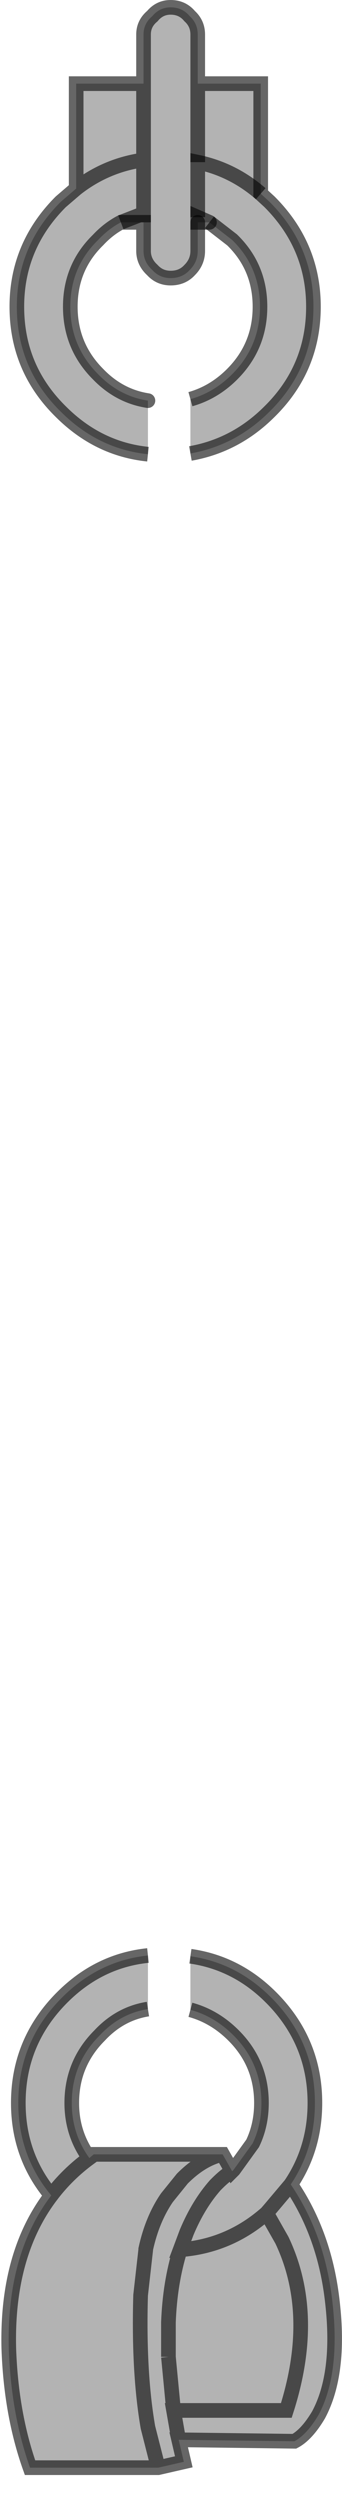 <?xml version="1.0" encoding="UTF-8" standalone="no"?>
<svg xmlns:xlink="http://www.w3.org/1999/xlink" height="170.35px" width="23.35px" xmlns="http://www.w3.org/2000/svg">
  <g transform="matrix(1.0, 0.0, 0.0, 1.0, 10.8, 80.95)">
    <path d="M-0.7 -50.0 Q-4.1 -50.35 -6.65 -52.9 -9.65 -55.85 -9.65 -60.05 -9.65 -64.2 -6.65 -67.2 L-5.6 -68.1 -5.6 -75.25 -1.0 -75.25 -1.0 -78.6 Q-1.0 -79.35 -0.4 -79.85 0.1 -80.45 0.85 -80.45 1.65 -80.45 2.15 -79.85 2.7 -79.35 2.7 -78.6 L2.7 -75.25 7.0 -75.25 7.0 -67.75 7.6 -67.2 Q10.6 -64.2 10.6 -60.05 10.6 -55.85 7.6 -52.9 5.3 -50.6 2.2 -50.05 L2.2 -53.75 Q3.8 -54.2 5.05 -55.45 6.95 -57.35 6.95 -60.05 6.95 -62.75 5.05 -64.6 L3.5 -65.8 2.7 -65.8 2.7 -63.85 Q2.7 -63.1 2.15 -62.55 1.65 -62.0 0.85 -62.0 0.1 -62.0 -0.4 -62.55 -1.0 -63.1 -1.0 -63.85 L-1.0 -65.8 -2.55 -65.8 Q-3.4 -65.35 -4.1 -64.6 -6.0 -62.75 -6.0 -60.05 -6.0 -57.35 -4.1 -55.45 -2.65 -53.95 -0.7 -53.65 L-0.7 -50.0 M2.7 -66.15 L3.5 -65.8 2.7 -66.15 2.7 -65.8 2.7 -66.15 2.7 -69.9 Q5.1 -69.4 7.0 -67.75 5.1 -69.4 2.7 -69.9 L2.7 -66.15 M-1.0 -75.25 L-1.0 -70.05 -1.0 -66.4 -1.0 -65.8 -1.0 -66.4 -2.55 -65.8 -1.0 -66.4 -1.0 -70.05 Q-3.55 -69.7 -5.6 -68.1 -3.55 -69.7 -1.0 -70.05 L-1.0 -75.25 M2.7 -69.9 L2.7 -75.25 2.7 -69.9 M-7.3 68.65 Q-9.55 65.95 -9.55 62.35 -9.55 58.15 -6.55 55.15 -4.05 52.65 -0.7 52.3 L-0.7 55.95 Q-2.6 56.25 -4.0 57.75 -5.9 59.65 -5.9 62.35 -5.9 64.45 -4.7 66.1 L-4.4 65.85 4.4 65.85 5.05 67.0 5.15 66.9 6.45 65.1 Q7.05 63.85 7.05 62.35 7.05 59.65 5.15 57.75 3.85 56.45 2.2 56.0 L2.2 52.35 Q5.35 52.8 7.7 55.15 10.7 58.15 10.7 62.35 10.7 65.45 9.05 67.9 11.4 71.35 11.9 75.95 12.45 80.8 10.95 83.6 10.15 84.95 9.3 85.4 L1.4 85.3 1.75 86.8 0.0 87.2 -8.75 87.2 Q-10.05 83.55 -10.2 79.05 -10.35 72.65 -7.3 68.65 -6.2 67.2 -4.7 66.1 -6.2 67.2 -7.3 68.65 M1.05 83.3 L0.7 79.65 1.05 83.3 8.75 83.3 Q10.85 76.75 8.45 71.7 L7.4 69.85 Q4.85 72.1 1.5 72.35 L1.95 71.15 Q2.75 69.25 3.9 67.95 L4.0 67.85 Q4.6 67.25 5.05 67.0 4.6 67.25 4.0 67.85 L3.9 67.95 Q2.75 69.25 1.95 71.15 L1.5 72.35 Q4.85 72.1 7.4 69.85 L7.7 69.5 9.05 67.9 7.7 69.5 7.4 69.85 8.45 71.7 Q10.85 76.75 8.75 83.3 L1.05 83.3 1.4 85.3 1.05 83.3 M0.0 87.2 L-0.7 84.45 Q-1.35 80.7 -1.2 75.45 L-0.85 72.35 -0.85 72.3 Q-0.4 70.25 0.6 68.8 L1.65 67.5 Q3.0 66.15 4.4 65.85 3.0 66.15 1.65 67.5 L0.6 68.8 Q-0.4 70.25 -0.85 72.3 L-0.85 72.35 -1.2 75.45 Q-1.35 80.7 -0.7 84.45 L0.0 87.2 M0.7 77.3 L0.7 79.65 0.7 78.25 0.7 77.3 Q0.8 74.6 1.5 72.35 0.8 74.6 0.7 77.3" fill="#000000" fill-opacity="0.298" fill-rule="evenodd" stroke="none"/>
    <path d="M-0.7 -50.0 Q-4.1 -50.35 -6.65 -52.9 -9.65 -55.85 -9.65 -60.05 -9.65 -64.2 -6.65 -67.2 L-5.6 -68.1 -5.6 -75.25 -1.0 -75.25 -1.0 -78.6 Q-1.0 -79.35 -0.4 -79.85 0.1 -80.45 0.85 -80.45 1.65 -80.45 2.15 -79.85 2.7 -79.35 2.7 -78.6 L2.7 -75.25 7.0 -75.25 7.0 -67.75 7.6 -67.2 Q10.6 -64.2 10.6 -60.05 10.6 -55.85 7.6 -52.9 5.3 -50.6 2.2 -50.05 M2.7 -75.25 L2.7 -69.9 M-1.0 -65.8 L-1.0 -66.4 -2.55 -65.8 M-1.0 -66.4 L-1.0 -70.05 Q-3.55 -69.7 -5.6 -68.1 M-1.0 -70.05 L-1.0 -75.25 M-0.7 52.3 Q-4.05 52.65 -6.55 55.15 -9.55 58.15 -9.55 62.35 -9.55 65.95 -7.3 68.65 -6.2 67.2 -4.7 66.1 -5.9 64.45 -5.9 62.35 -5.9 59.65 -4.0 57.75 -2.6 56.25 -0.7 55.95 M-4.7 66.1 L-4.4 65.85 4.4 65.85 5.05 67.0 5.15 66.9 6.45 65.1 Q7.05 63.85 7.05 62.35 7.05 59.65 5.15 57.75 3.85 56.45 2.2 56.0 M2.2 52.35 Q5.35 52.8 7.7 55.15 10.7 58.15 10.7 62.35 10.7 65.45 9.05 67.9 11.4 71.35 11.9 75.95 12.45 80.8 10.95 83.6 10.15 84.95 9.3 85.4 L1.4 85.3 1.75 86.8 0.0 87.2 -8.75 87.2 Q-10.05 83.55 -10.2 79.05 -10.35 72.65 -7.3 68.65 M4.4 65.85 Q3.0 66.15 1.65 67.5 L0.6 68.8 Q-0.4 70.25 -0.85 72.3 L-0.85 72.35 -1.2 75.45 Q-1.35 80.7 -0.7 84.45 L0.0 87.2 M5.05 67.0 Q4.6 67.25 4.0 67.85 L3.9 67.95 Q2.75 69.25 1.95 71.15 L1.5 72.35 Q4.85 72.1 7.4 69.85 L7.7 69.5 9.05 67.9 M7.4 69.85 L8.45 71.7 Q10.85 76.75 8.75 83.3 L1.05 83.3 1.4 85.3 M0.7 79.65 L1.05 83.3 M0.7 77.3 L0.7 79.65 0.7 78.25 0.7 77.3 Q0.8 74.6 1.5 72.35" fill="none" stroke="#000000" stroke-linecap="butt" stroke-linejoin="miter-clip" stroke-miterlimit="10.0" stroke-opacity="0.6" stroke-width="1.0"/>
    <path d="M2.2 -53.75 Q3.8 -54.2 5.05 -55.45 6.95 -57.35 6.95 -60.05 6.95 -62.75 5.05 -64.6 L3.5 -65.8 M7.0 -67.75 Q5.1 -69.4 2.7 -69.9 L2.7 -66.15" fill="none" stroke="#000000" stroke-linecap="butt" stroke-linejoin="miter-clip" stroke-miterlimit="10.0" stroke-opacity="0.6" stroke-width="1.0"/>
    <path d="M3.5 -65.8 L2.7 -65.8 2.7 -66.15 3.5 -65.8" fill="none" stroke="#000000" stroke-linecap="round" stroke-linejoin="miter-clip" stroke-miterlimit="10.0" stroke-opacity="0.6" stroke-width="1.0"/>
    <path d="M2.7 -65.8 L2.7 -63.85 Q2.7 -63.1 2.15 -62.55 1.65 -62.0 0.85 -62.0 0.1 -62.0 -0.4 -62.55 -1.0 -63.1 -1.0 -63.85 L-1.0 -65.8 -2.55 -65.8 Q-3.4 -65.35 -4.1 -64.6 -6.0 -62.75 -6.0 -60.05 -6.0 -57.35 -4.1 -55.45 -2.65 -53.95 -0.7 -53.65" fill="none" stroke="#000000" stroke-linecap="round" stroke-linejoin="miter-clip" stroke-miterlimit="10.0" stroke-opacity="0.6" stroke-width="1.0"/>
  </g>
</svg>
